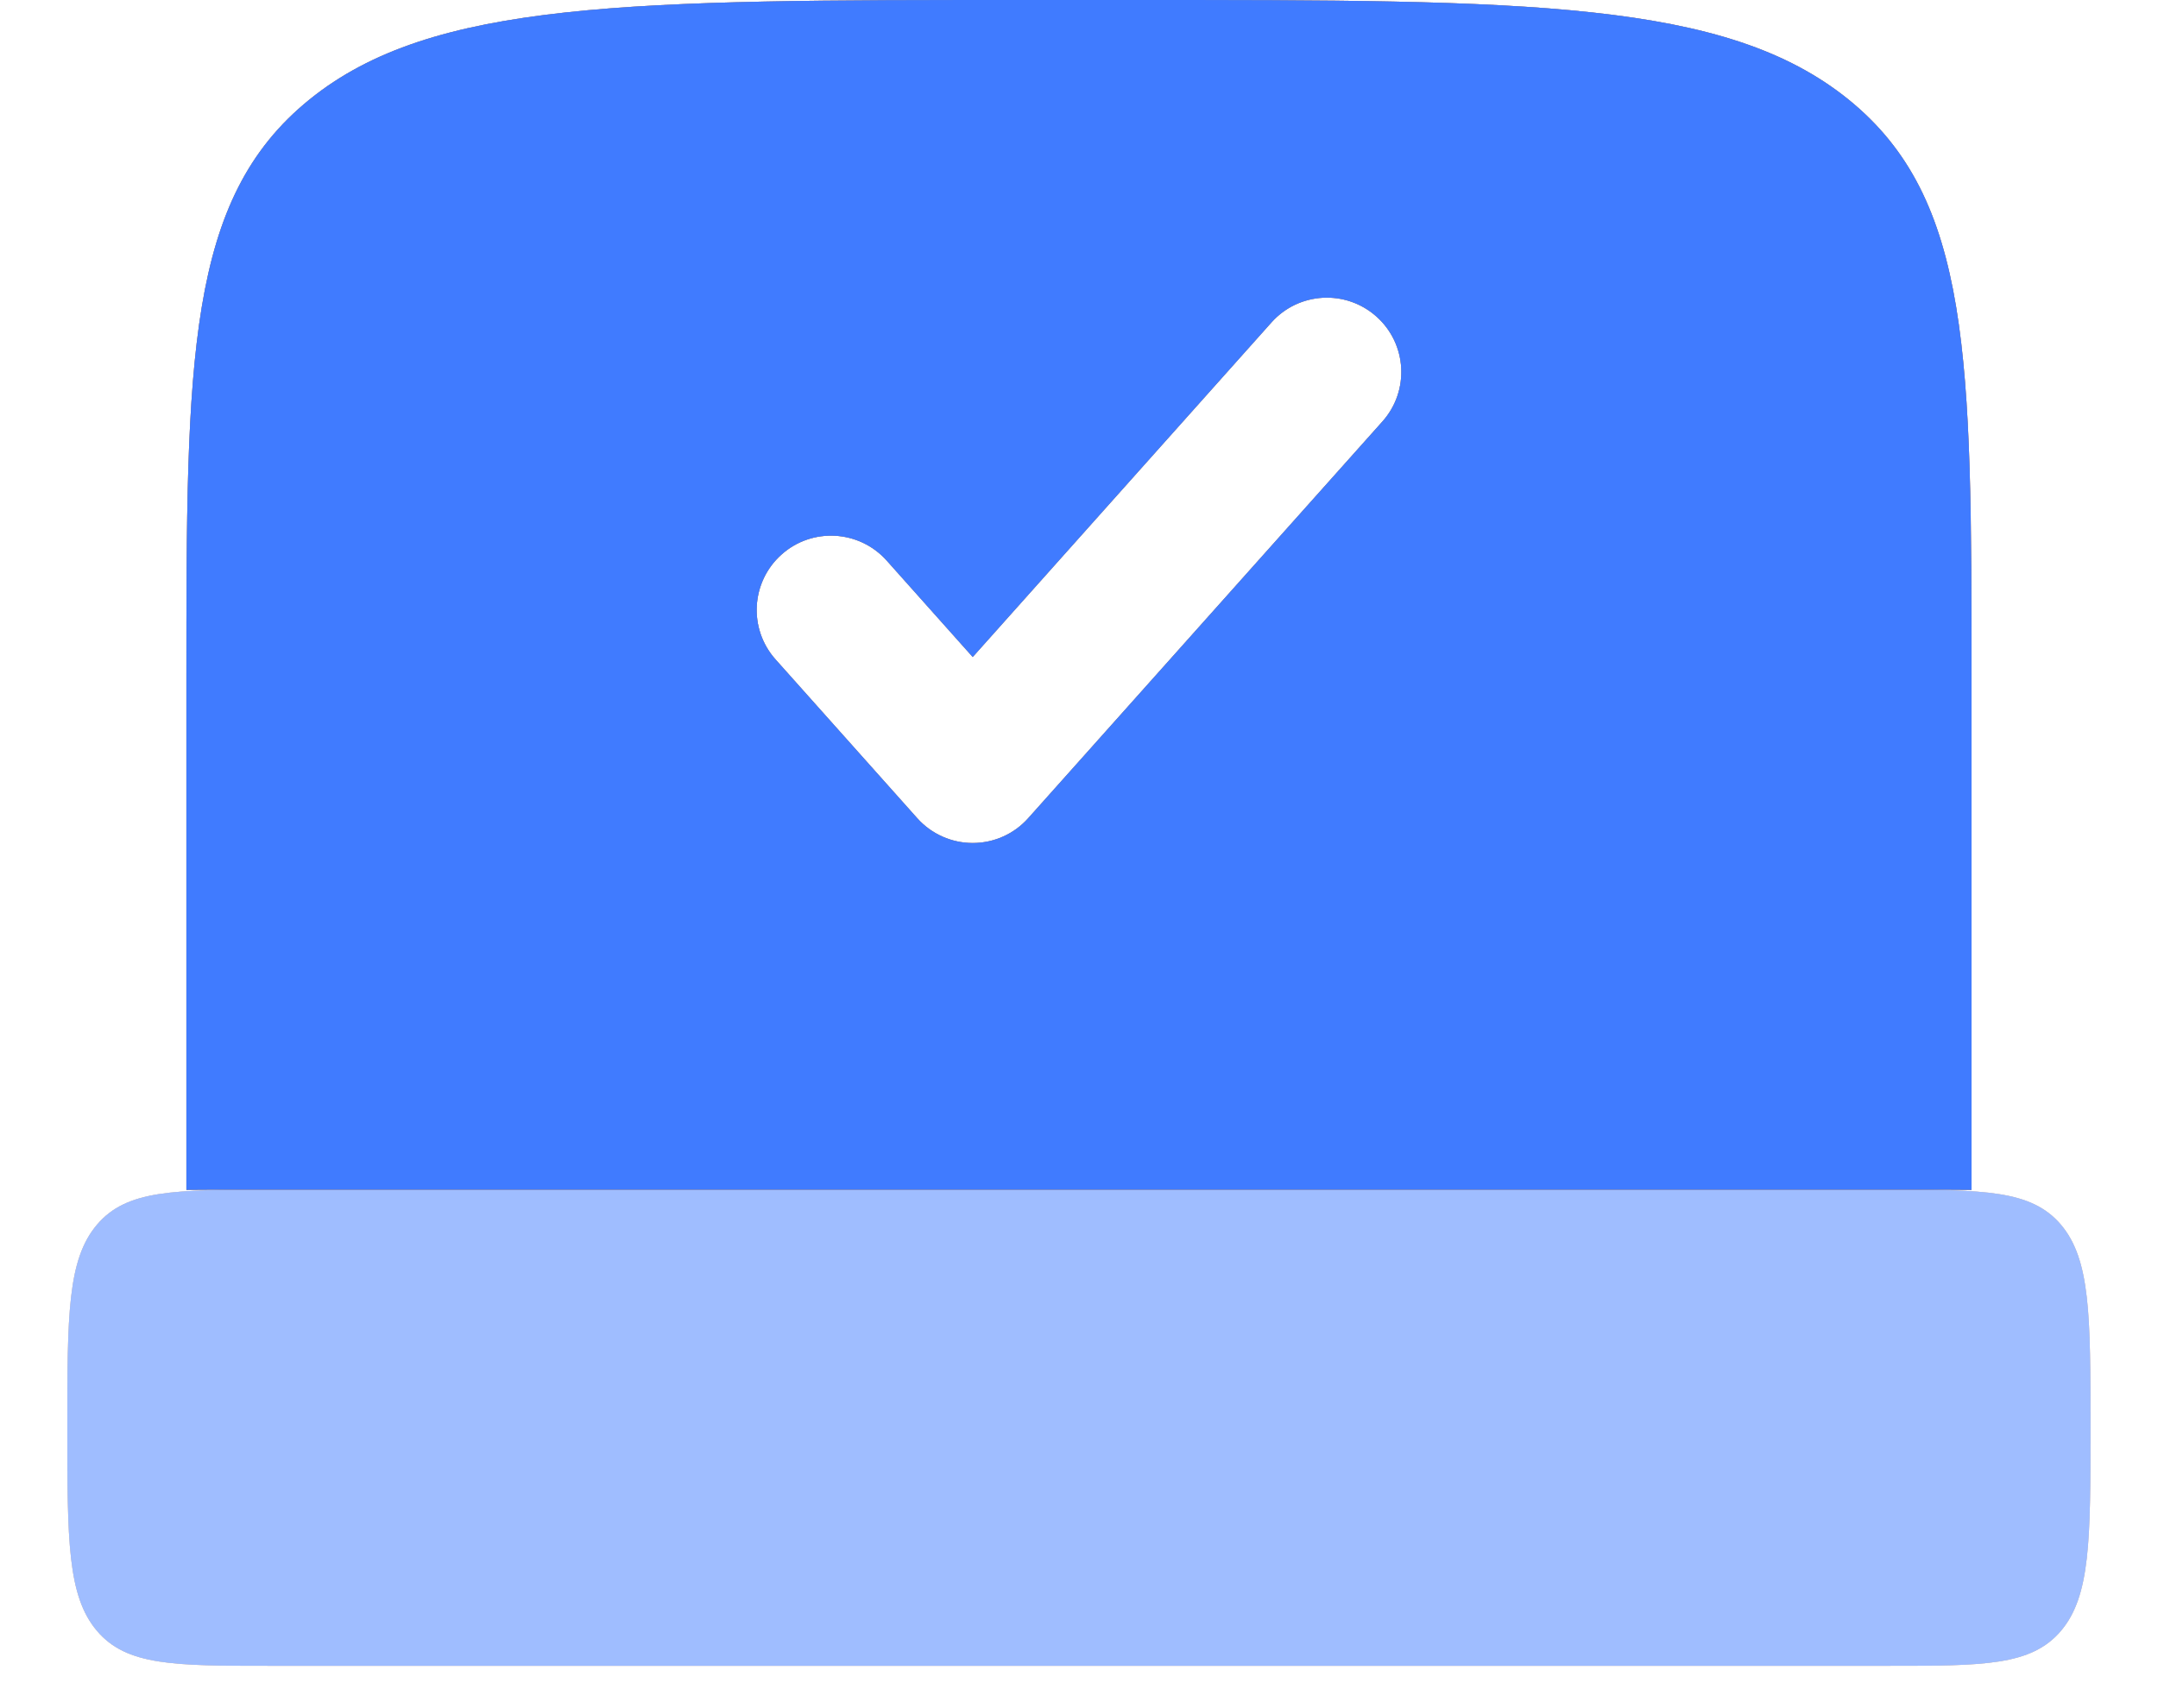 <svg width="24" height="19" viewBox="0 0 24 19" fill="none" xmlns="http://www.w3.org/2000/svg">
<g opacity="0.5">
<path d="M0.749 15.881C0.749 14.634 0.749 14.01 1.079 13.622C1.408 13.234 1.939 13.234 2.999 13.234H20.999C22.06 13.234 22.59 13.234 22.92 13.622C23.249 14.01 23.249 14.634 23.249 15.881C23.249 17.129 23.249 17.753 22.92 18.141C22.59 18.529 22.06 18.529 20.999 18.529H2.999C1.939 18.529 1.408 18.529 1.079 18.141C0.749 17.753 0.749 17.129 0.749 15.881Z" fill="#FF823C"/>
<path d="M0.749 15.881C0.749 14.634 0.749 14.01 1.079 13.622C1.408 13.234 1.939 13.234 2.999 13.234H20.999C22.06 13.234 22.59 13.234 22.92 13.622C23.249 14.01 23.249 14.634 23.249 15.881C23.249 17.129 23.249 17.753 22.92 18.141C22.59 18.529 22.06 18.529 20.999 18.529H2.999C1.939 18.529 1.408 18.529 1.079 18.141C0.749 17.753 0.749 17.129 0.749 15.881Z" fill="#7F8FA4"/>
<path d="M0.749 15.881C0.749 14.634 0.749 14.01 1.079 13.622C1.408 13.234 1.939 13.234 2.999 13.234H20.999C22.06 13.234 22.59 13.234 22.92 13.622C23.249 14.01 23.249 14.634 23.249 15.881C23.249 17.129 23.249 17.753 22.92 18.141C22.59 18.529 22.06 18.529 20.999 18.529H2.999C1.939 18.529 1.408 18.529 1.079 18.141C0.749 17.753 0.749 17.129 0.749 15.881Z" fill="#407BFF"/>
</g>
<path fill-rule="evenodd" clip-rule="evenodd" d="M12.584 0H11.416C7.012 0 4.81 0 3.442 1.107C2.073 2.215 2.073 3.997 2.073 7.562V13.235C2.243 13.233 2.481 13.233 2.657 13.233H21.343C21.519 13.233 21.757 13.233 21.926 13.235V7.562C21.926 3.997 21.926 2.215 20.558 1.107C19.19 0 16.988 0 12.584 0ZM15.308 3.521C15.649 3.825 15.679 4.348 15.374 4.689L11.435 9.101C11.278 9.277 11.054 9.377 10.818 9.377C10.583 9.377 10.358 9.277 10.201 9.101L8.626 7.336C8.321 6.995 8.351 6.472 8.692 6.168C9.032 5.864 9.555 5.894 9.86 6.234L10.818 7.308L14.14 3.587C14.444 3.246 14.967 3.217 15.308 3.521Z" fill="#FF823C"/>
<path fill-rule="evenodd" clip-rule="evenodd" d="M12.584 0H11.416C7.012 0 4.81 0 3.442 1.107C2.073 2.215 2.073 3.997 2.073 7.562V13.235C2.243 13.233 2.481 13.233 2.657 13.233H21.343C21.519 13.233 21.757 13.233 21.926 13.235V7.562C21.926 3.997 21.926 2.215 20.558 1.107C19.19 0 16.988 0 12.584 0ZM15.308 3.521C15.649 3.825 15.679 4.348 15.374 4.689L11.435 9.101C11.278 9.277 11.054 9.377 10.818 9.377C10.583 9.377 10.358 9.277 10.201 9.101L8.626 7.336C8.321 6.995 8.351 6.472 8.692 6.168C9.032 5.864 9.555 5.894 9.86 6.234L10.818 7.308L14.14 3.587C14.444 3.246 14.967 3.217 15.308 3.521Z" fill="#7F8FA4"/>
<path fill-rule="evenodd" clip-rule="evenodd" d="M12.584 0H11.416C7.012 0 4.81 0 3.442 1.107C2.073 2.215 2.073 3.997 2.073 7.562V13.235C2.243 13.233 2.481 13.233 2.657 13.233H21.343C21.519 13.233 21.757 13.233 21.926 13.235V7.562C21.926 3.997 21.926 2.215 20.558 1.107C19.19 0 16.988 0 12.584 0ZM15.308 3.521C15.649 3.825 15.679 4.348 15.374 4.689L11.435 9.101C11.278 9.277 11.054 9.377 10.818 9.377C10.583 9.377 10.358 9.277 10.201 9.101L8.626 7.336C8.321 6.995 8.351 6.472 8.692 6.168C9.032 5.864 9.555 5.894 9.86 6.234L10.818 7.308L14.14 3.587C14.444 3.246 14.967 3.217 15.308 3.521Z" fill="#407BFF"/>
</svg>
